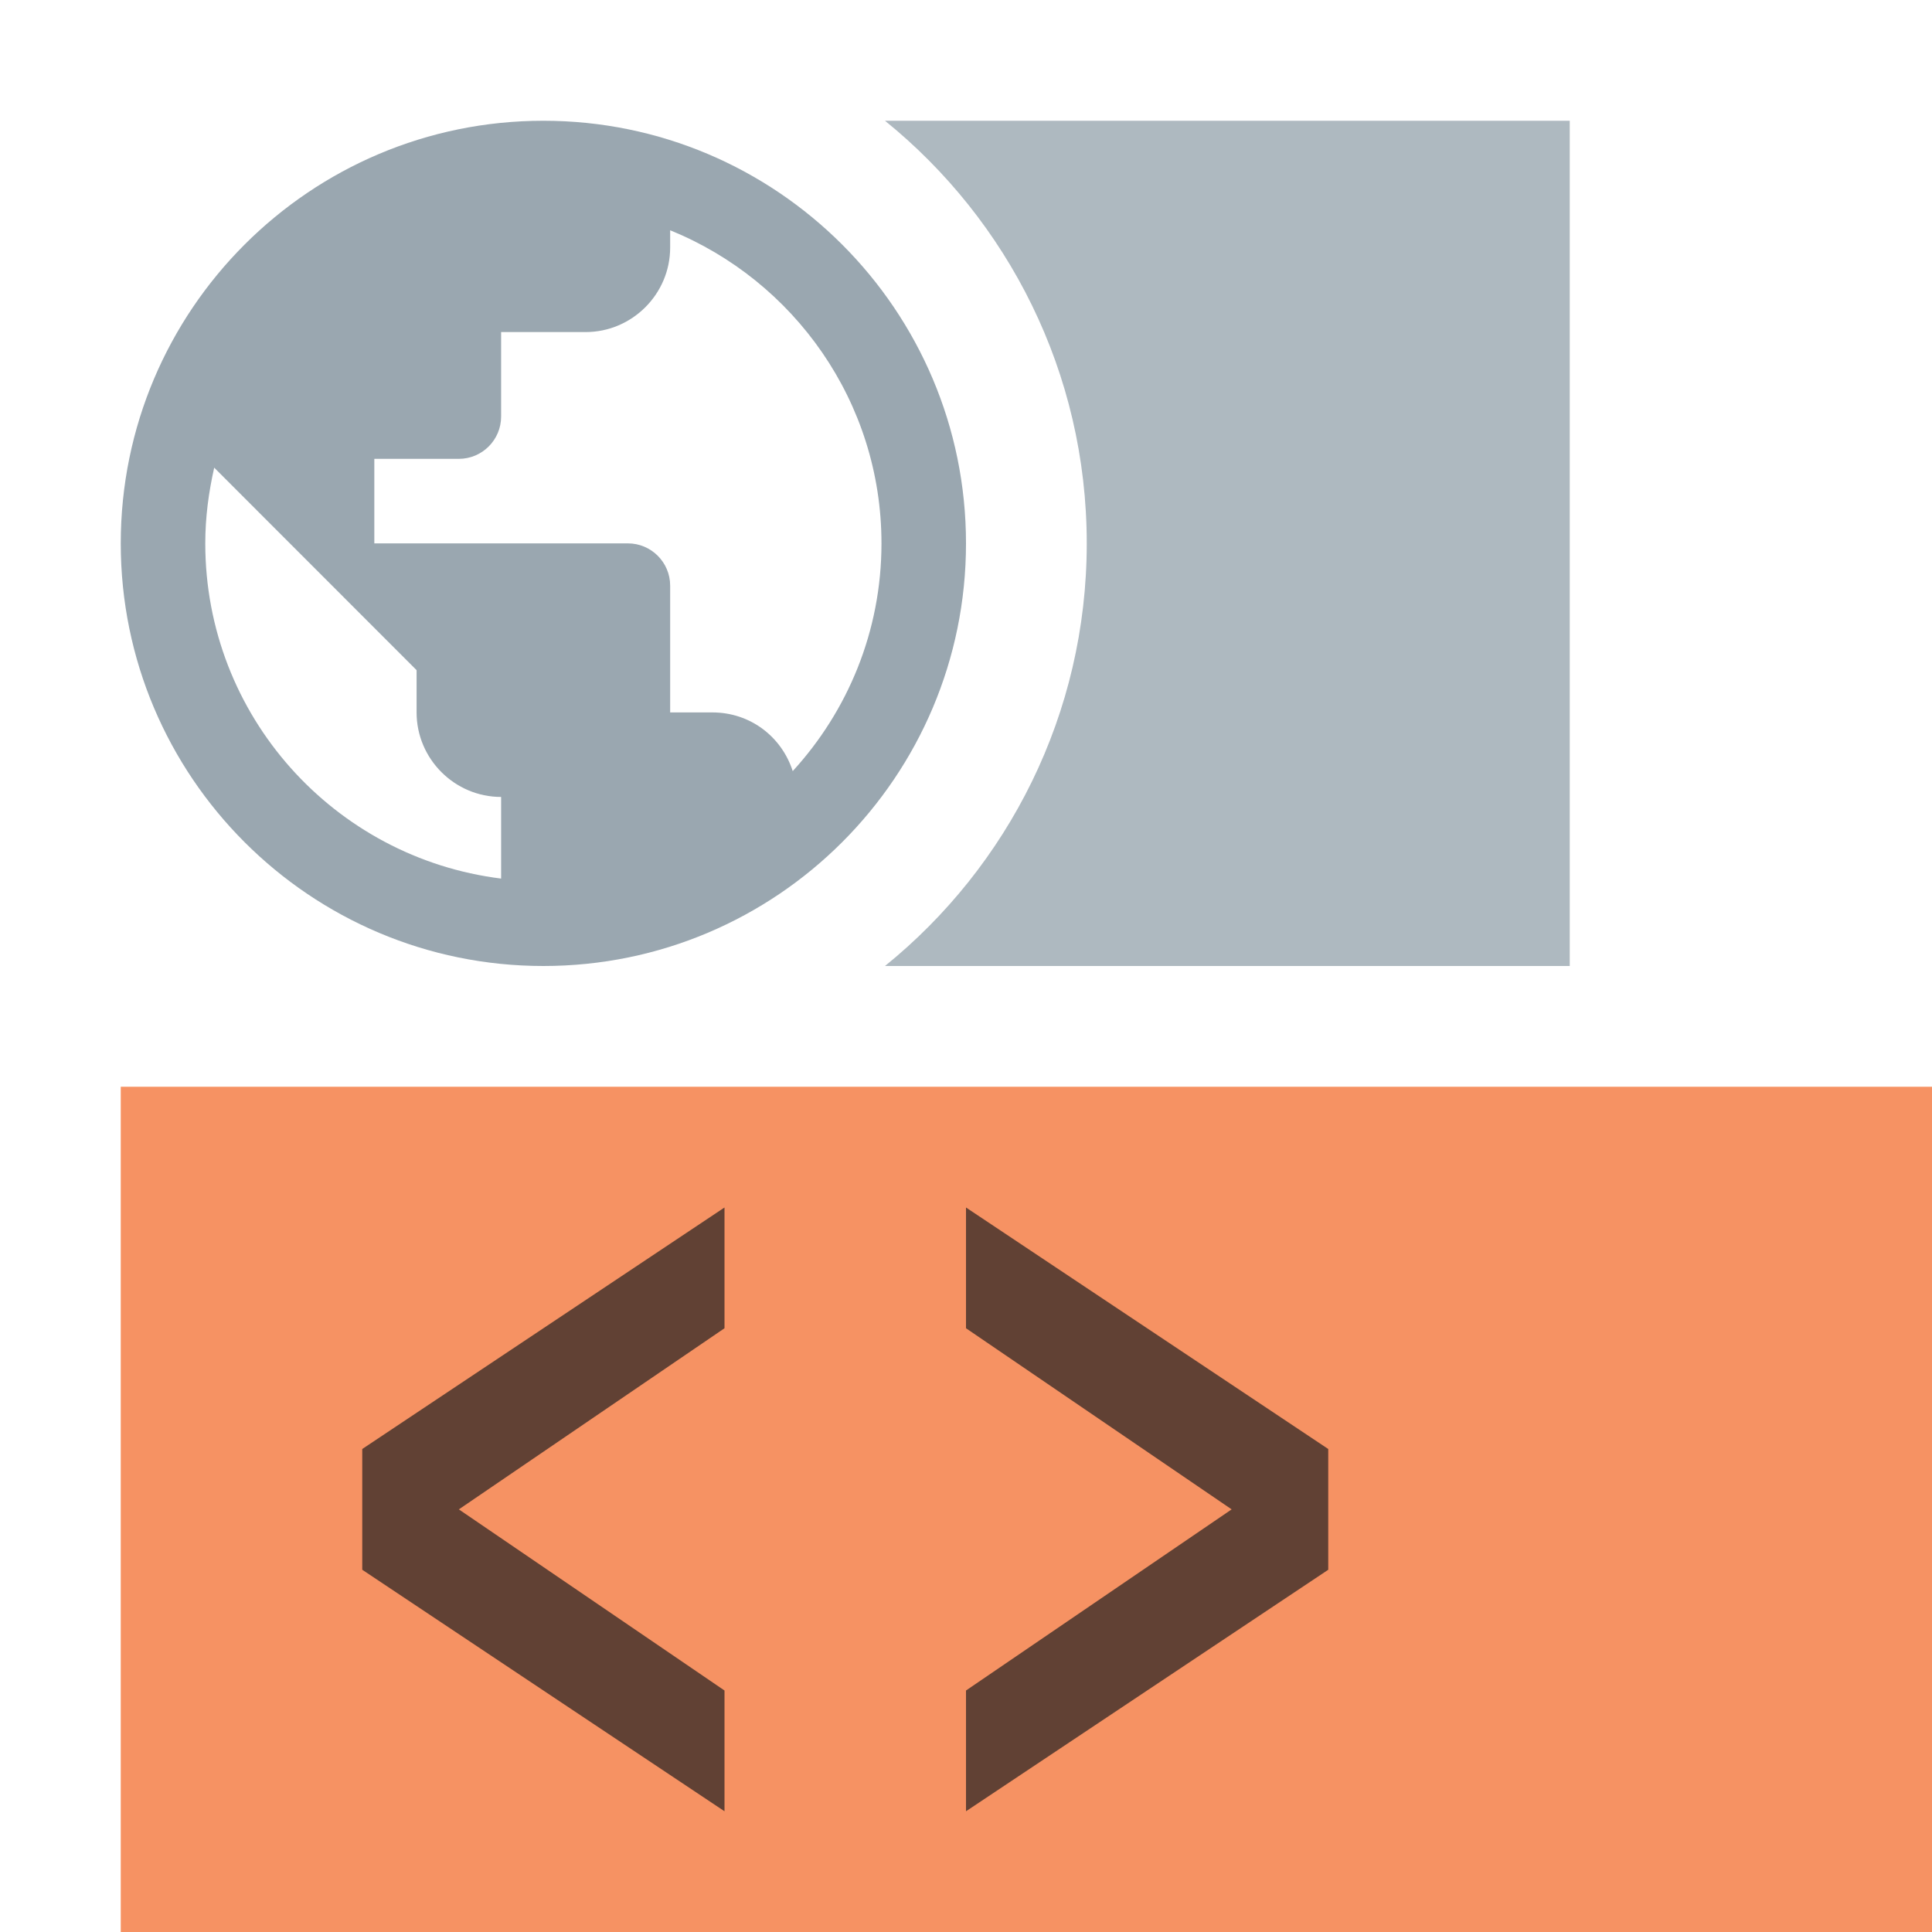 <svg xmlns="http://www.w3.org/2000/svg" width="16" height="16" viewBox="0 0 16 16">
  <g fill="none" fill-rule="evenodd">
    <polygon fill="#F26522" fill-opacity=".7" points="1 16 16 16 16 9 1 9"/>
    <polygon fill="#231F20" fill-opacity=".7" points="0 3 0 2 3 0 3 1 .8 2.5 3 4 3 5" transform="translate(3 10)"/>
    <polygon fill="#231F20" fill-opacity=".7" points="0 4 2.2 2.5 0 1 0 0 3 2 3 3 0 5" transform="translate(8 10)"/>
    <path fill="#9AA7B0" d="M4.5,1 C2.568,1 1,2.568 1,4.5 C1,6.432 2.568,8 4.5,8 C6.432,8 8,6.432 8,4.5 C8,2.568 6.432,1 4.5,1 Z M4.15,7.276 C2.768,7.104 1.7,5.928 1.7,4.5 C1.7,4.283 1.728,4.077 1.774,3.873 L3.45,5.55 L3.45,5.9 C3.45,6.285 3.765,6.6 4.15,6.6 L4.15,7.276 Z M6.565,6.386 C6.474,6.103 6.215,5.9 5.9,5.9 L5.55,5.9 L5.55,4.85 C5.55,4.657 5.393,4.5 5.2,4.5 L3.1,4.5 L3.1,3.8 L3.8,3.8 C3.993,3.8 4.15,3.643 4.15,3.45 L4.15,2.75 L4.85,2.75 C5.235,2.75 5.55,2.435 5.55,2.05 L5.55,1.907 C6.575,2.323 7.3,3.328 7.3,4.5 C7.3,5.228 7.02,5.889 6.565,6.386 Z"/>
    <path fill="#9AA7B0" fill-opacity=".8" d="M7.329,1 L13,1 L13,8 L7.329,8 C8.348,7.175 9,5.914 9,4.5 C9,3.086 8.348,1.825 7.329,1 Z"/>
  </g>
</svg>
